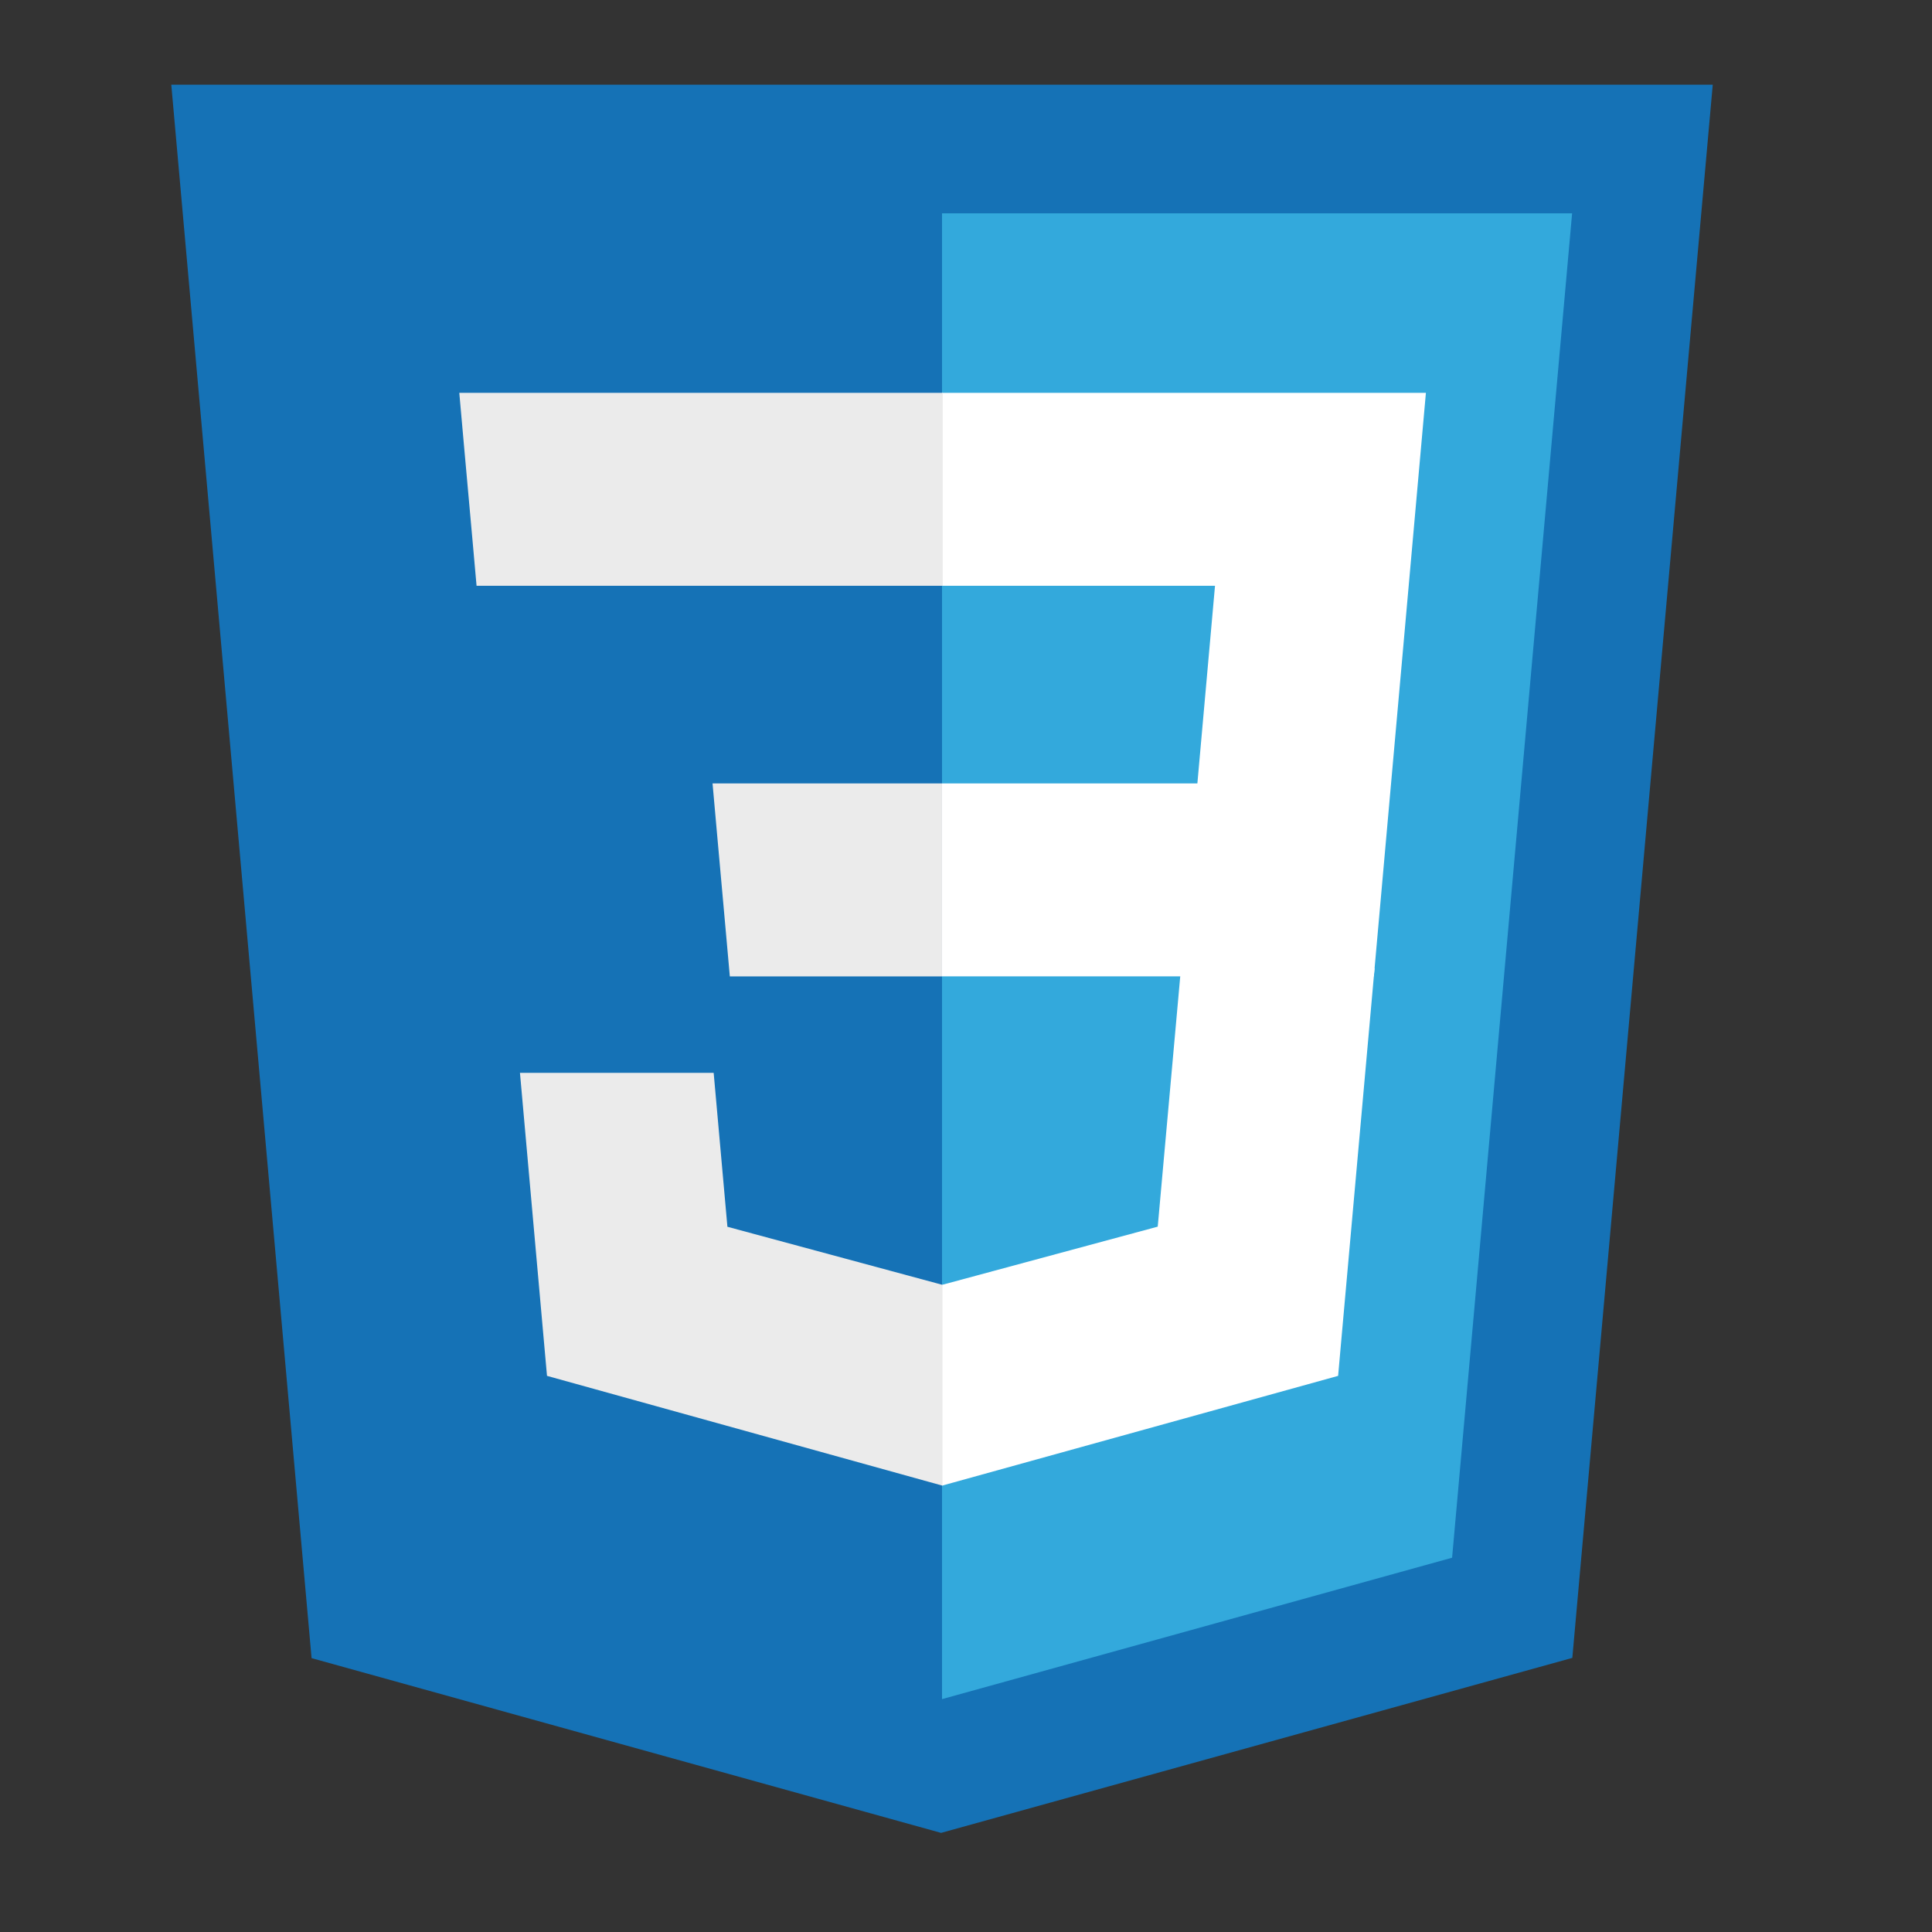 <?xml version="1.0" encoding="utf-8"?>
<!-- Generator: Adobe Illustrator 15.0.0, SVG Export Plug-In . SVG Version: 6.00 Build 0)  -->
<!DOCTYPE svg PUBLIC "-//W3C//DTD SVG 1.1//EN" "http://www.w3.org/Graphics/SVG/1.1/DTD/svg11.dtd">
<svg version="1.1" id="Layer_1" xmlns="http://www.w3.org/2000/svg" xmlns:xlink="http://www.w3.org/1999/xlink" x="0px" y="0px"
	 width="500px" height="500px" viewBox="0 0 500 500" enable-background="new 0 0 500 500" xml:space="preserve">
<rect x="0" y="0" width="500" height="500" fill="#333333" stroke="none"/>
<g id="Page_1">
	<g id="Layer_1_1_">
		<path id="Shape_1_" fill="#1572B6" d="M80.637,429.124L44.329,21.921h398.929l-36.341,407.138l-163.369,45.29L80.637,429.124z"/>
		<path id="Shape_2_" fill="#33A9DC" d="M243.796,439.731l132.006-36.598l31.058-347.917H243.796V439.731z"/>
		<g id="Group" transform="translate(55, 142)">
			<path id="Shape_3_" fill="#FFFFFF" d="M188.795,60.744h66.086l4.562-51.141h-70.648V-40.34h0.172h125.058l-1.197,13.4
				l-12.274,137.625H188.795V60.744z"/>
			<path id="Shape_4_" fill="#EBEBEB" d="M189.093,190.445l-0.217,0.062l-55.622-15.021l-3.557-39.829h-27.025H79.566l6.997,78.414
				l102.3,28.399l0.23-0.063V190.445z"/>
			<path id="Shape_5_" fill="#FFFFFF" d="M250.636,108.57l-6.015,66.884l-55.701,15.034v51.958l102.384-28.375l0.75-8.436
				l8.687-97.065H250.636z"/>
			<path id="Shape_6_" fill="#EBEBEB" d="M188.967-40.34v31.018V9.48v0.123H68.494h-0.16l-1-11.226L65.057-26.94l-1.194-13.4
				H188.967z"/>
			<path id="Shape_7_" fill="#EBEBEB" d="M188.795,60.75v31.02v18.799v0.124h-54.757h-0.16l-1.001-11.225l-2.276-25.318l-1.195-13.4
				H188.795z"/>
		</g>
	</g>
</g>
</svg>
